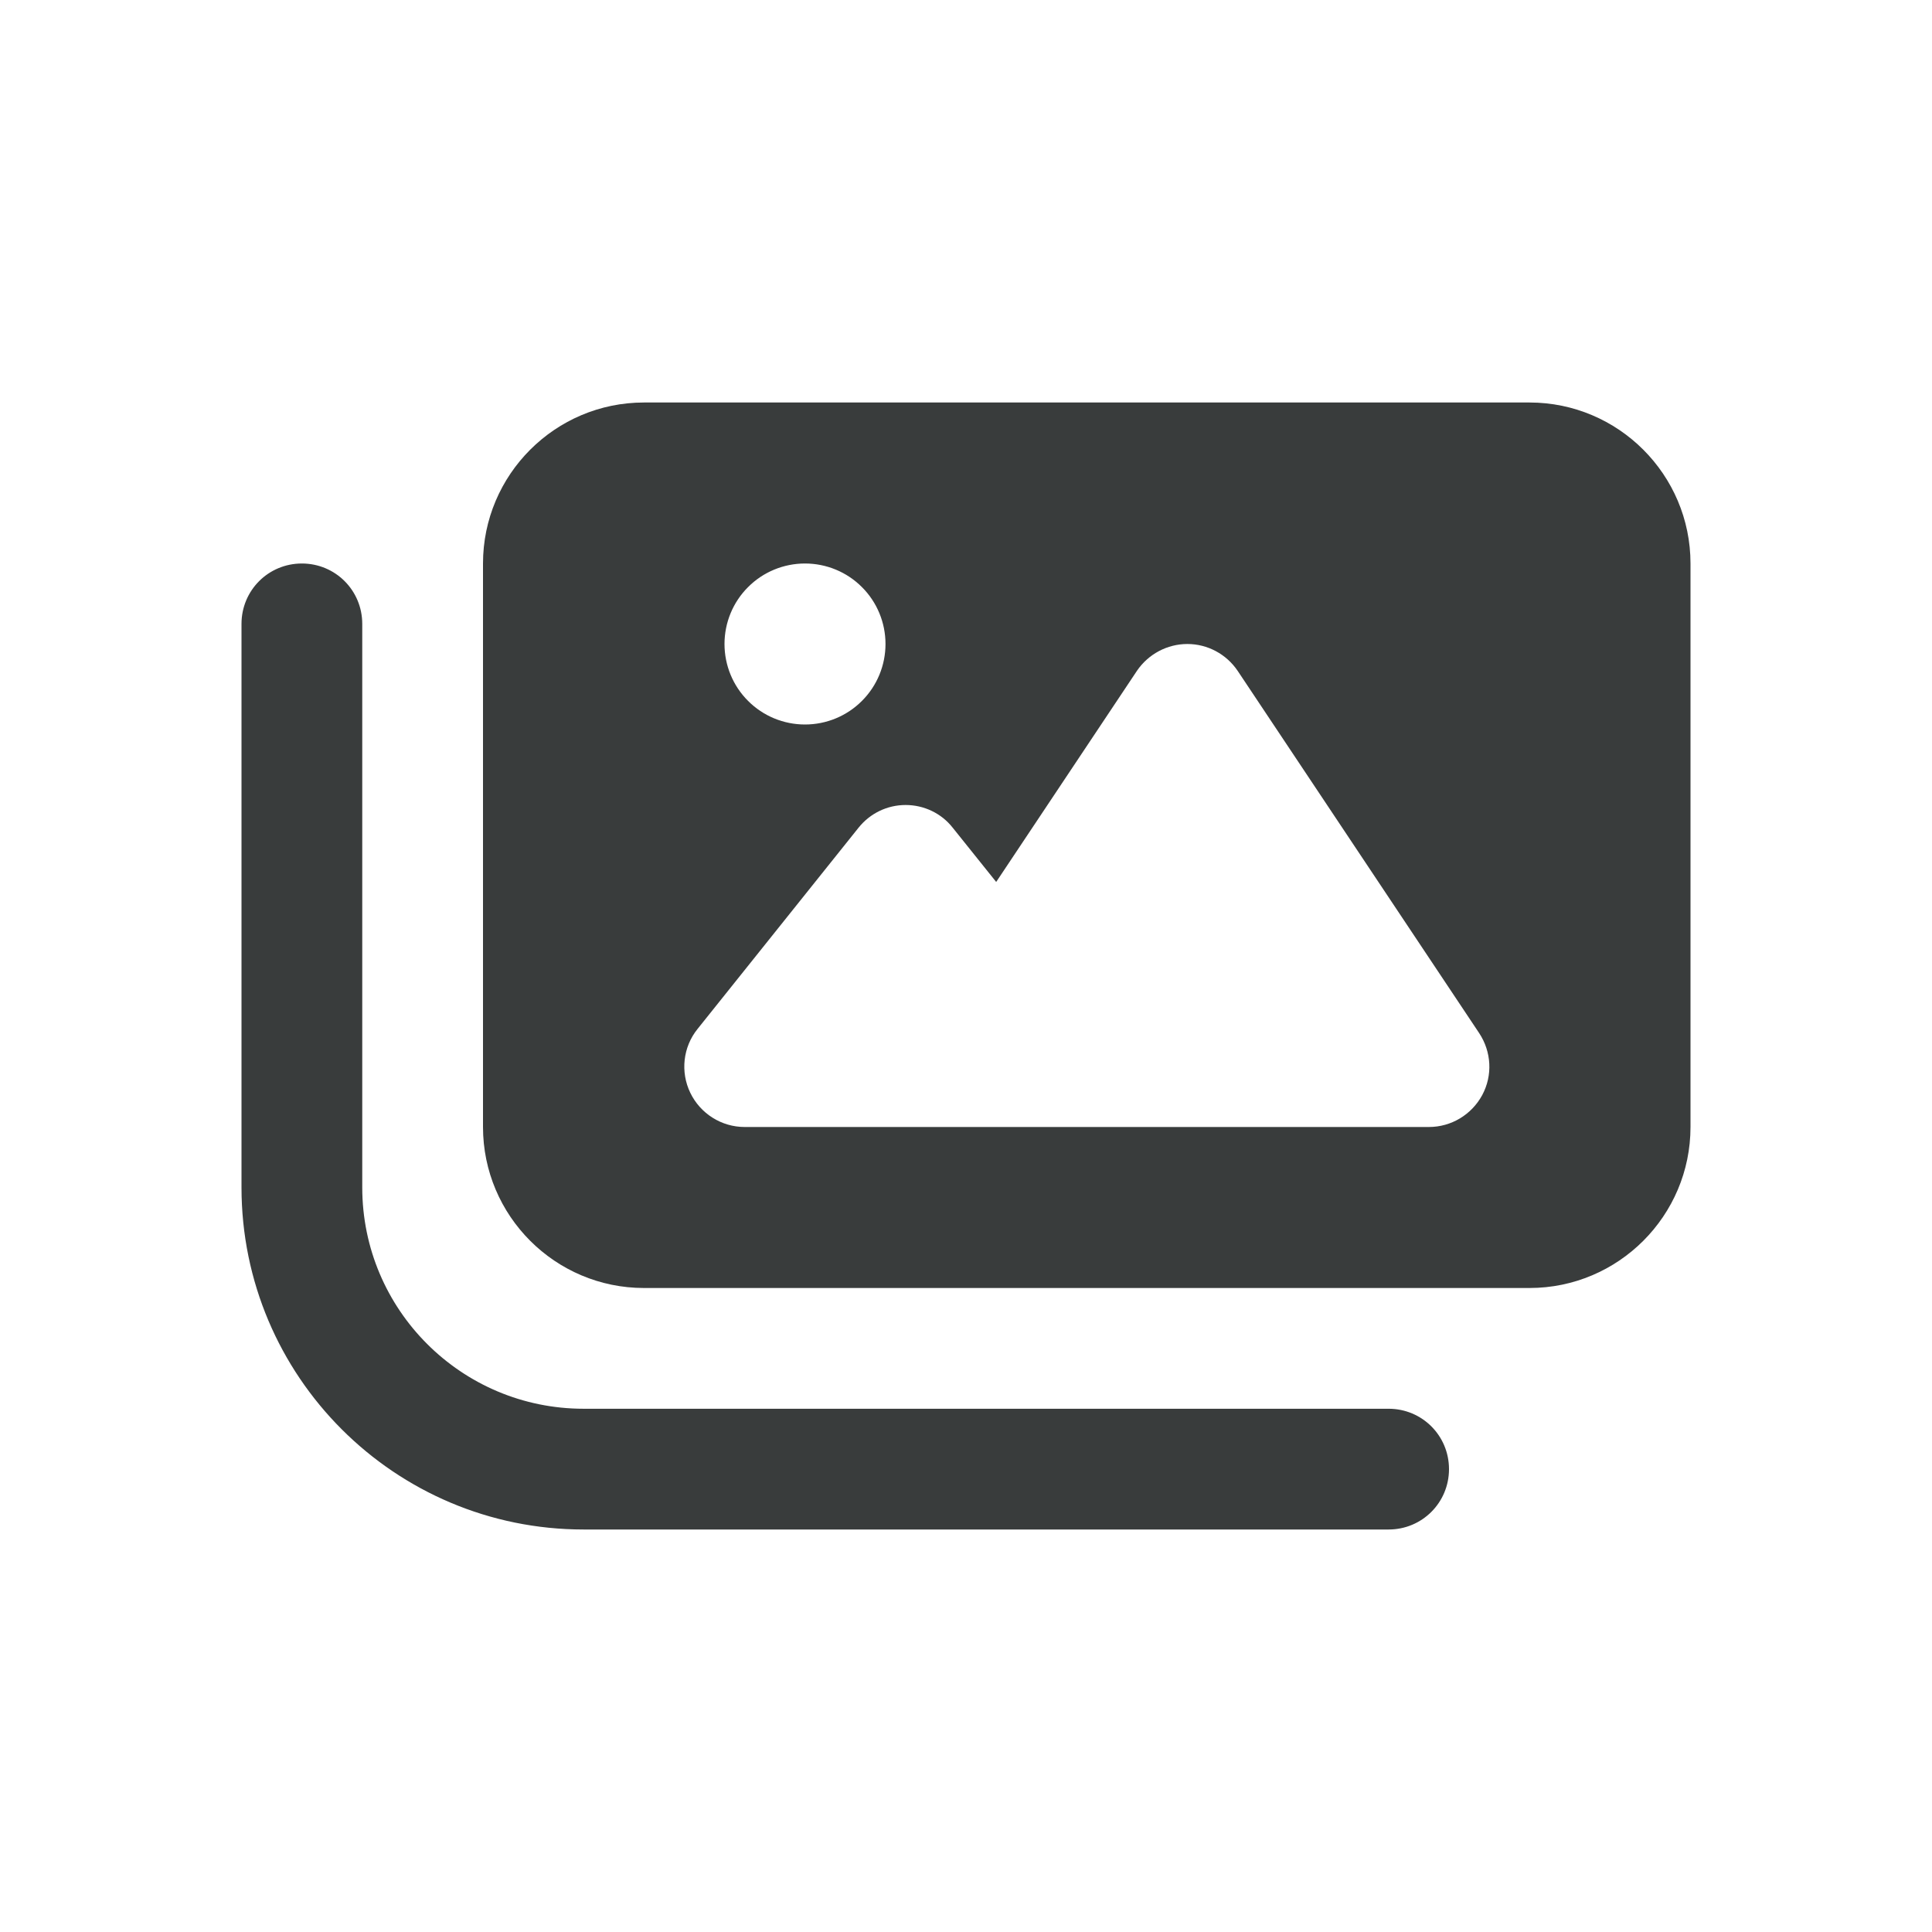 <svg width="24" height="24" viewBox="0 0 24 24" fill="none" xmlns="http://www.w3.org/2000/svg">
<path d="M8 5C6.897 5 6 5.897 6 7V14C6 15.103 6.897 16 8 16H19C20.103 16 21 15.103 21 14V7C21 5.897 20.103 5 19 5H8ZM15.375 8.334L18.375 12.834C18.528 13.066 18.544 13.359 18.413 13.603C18.281 13.847 18.028 14 17.75 14H13.25H11.75H9.25C8.963 14 8.7 13.834 8.575 13.575C8.45 13.316 8.484 13.006 8.666 12.781L10.666 10.281C10.809 10.103 11.022 10 11.25 10C11.478 10 11.694 10.103 11.834 10.281L12.375 10.956L14.125 8.331C14.266 8.125 14.5 8 14.75 8C15 8 15.234 8.125 15.375 8.334ZM9 8C9 7.735 9.105 7.48 9.293 7.293C9.48 7.105 9.735 7 10 7C10.265 7 10.52 7.105 10.707 7.293C10.895 7.48 11 7.735 11 8C11 8.265 10.895 8.52 10.707 8.707C10.52 8.895 10.265 9 10 9C9.735 9 9.48 8.895 9.293 8.707C9.105 8.52 9 8.265 9 8ZM4.5 7.75C4.5 7.334 4.166 7 3.75 7C3.334 7 3 7.334 3 7.75V14.75C3 17.097 4.903 19 7.25 19H17.25C17.666 19 18 18.666 18 18.25C18 17.834 17.666 17.5 17.25 17.5H7.25C5.731 17.5 4.5 16.269 4.5 14.75V7.75Z" fill="#393C3C"/>
</svg>

